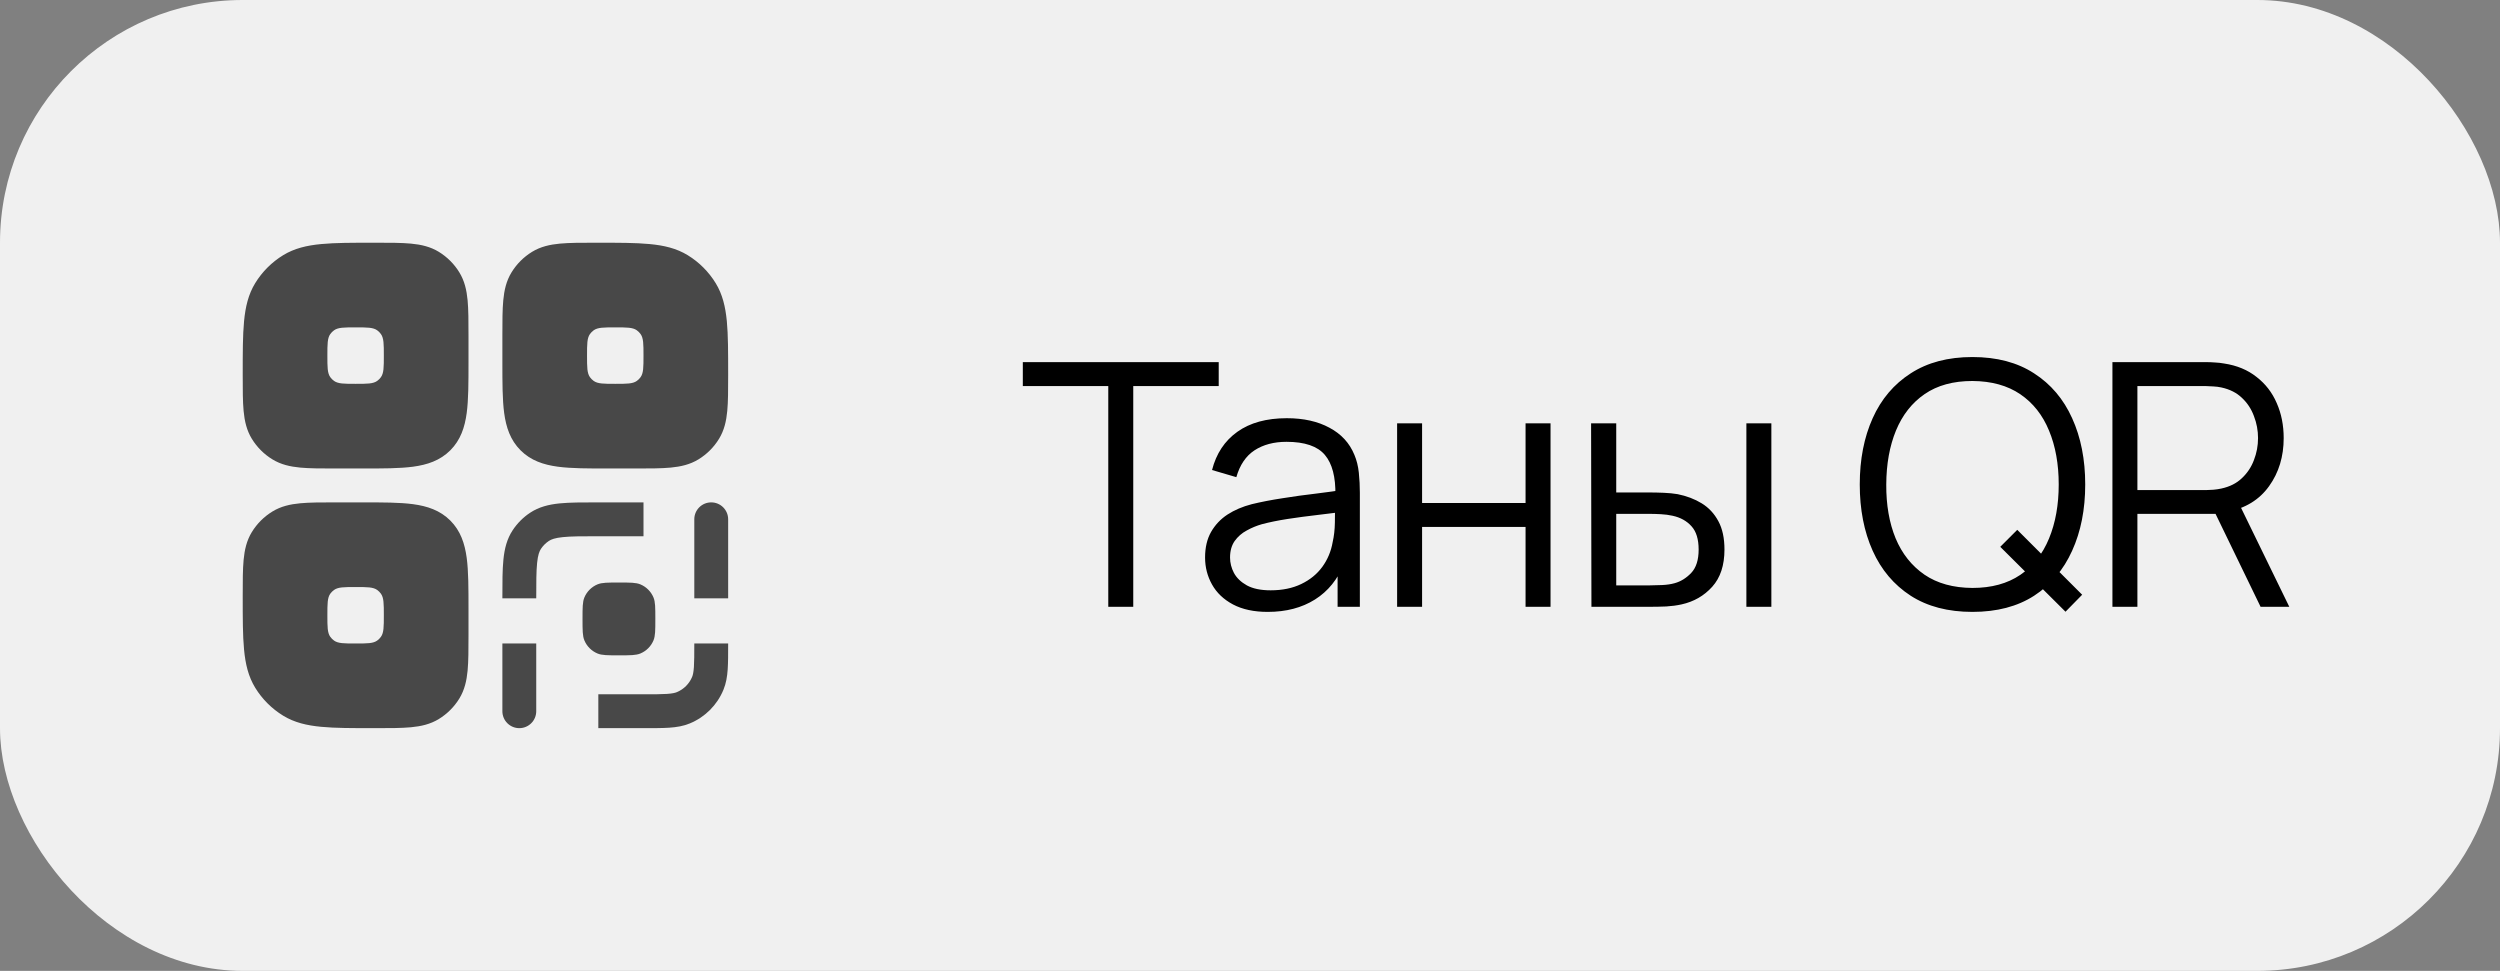<svg width="103" height="40" viewBox="0 0 103 40" fill="none" xmlns="http://www.w3.org/2000/svg">
<rect x="0" y="0" width="103" height="40" fill="#808080" stroke="none"/>
<rect width="103" height="40" rx="10" fill="#F0F0F0"/>
<path fill-rule="evenodd" clip-rule="evenodd" d="M24.525 10H24.593C25.477 10 26.19 10 26.764 10.055C27.355 10.111 27.871 10.23 28.334 10.514C28.804 10.802 29.198 11.196 29.486 11.666C29.77 12.129 29.889 12.645 29.946 13.236C30 13.81 30 14.523 30 15.407V15.475C30 16.056 30 16.541 29.963 16.934C29.924 17.346 29.839 17.729 29.623 18.081C29.412 18.425 29.123 18.714 28.779 18.925C28.427 19.141 28.043 19.226 27.632 19.265C27.238 19.302 26.754 19.302 26.173 19.302H25.068C24.232 19.302 23.535 19.302 22.982 19.228C22.398 19.149 21.871 18.977 21.447 18.553C21.023 18.129 20.851 17.602 20.772 17.018C20.698 16.465 20.698 15.768 20.698 14.932V13.827C20.698 13.246 20.698 12.762 20.735 12.368C20.774 11.957 20.859 11.573 21.075 11.222C21.286 10.877 21.575 10.588 21.919 10.377C22.271 10.161 22.654 10.076 23.066 10.037C23.46 10 23.944 10 24.525 10ZM25.349 15.814C24.869 15.814 24.63 15.814 24.46 15.694C24.401 15.652 24.349 15.599 24.306 15.54C24.186 15.37 24.186 15.131 24.186 14.651C24.186 14.172 24.186 13.932 24.306 13.763C24.349 13.703 24.401 13.651 24.46 13.608C24.63 13.488 24.869 13.488 25.349 13.488C25.828 13.488 26.068 13.488 26.237 13.608C26.297 13.651 26.349 13.703 26.392 13.763C26.512 13.932 26.512 14.172 26.512 14.651C26.512 15.131 26.512 15.37 26.392 15.54C26.349 15.599 26.297 15.652 26.237 15.694C26.068 15.814 25.828 15.814 25.349 15.814Z" fill="#484848"/>
<path fill-rule="evenodd" clip-rule="evenodd" d="M18.081 10.377C17.729 10.161 17.346 10.076 16.934 10.037C16.541 10 16.056 10 15.475 10H15.407C14.523 10 13.81 10 13.236 10.055C12.645 10.111 12.129 10.23 11.666 10.514C11.196 10.802 10.802 11.196 10.514 11.666C10.23 12.129 10.111 12.645 10.055 13.236C10 13.81 10 14.523 10 15.407V15.475C10 16.056 10 16.541 10.037 16.934C10.076 17.346 10.161 17.729 10.377 18.081C10.588 18.425 10.877 18.714 11.222 18.925C11.573 19.141 11.957 19.226 12.368 19.265C12.762 19.302 13.246 19.302 13.827 19.302H14.932C15.768 19.302 16.465 19.302 17.018 19.228C17.602 19.149 18.129 18.977 18.553 18.553C18.977 18.129 19.149 17.602 19.228 17.018C19.302 16.465 19.302 15.768 19.302 14.932V13.827C19.302 13.247 19.302 12.762 19.265 12.368C19.226 11.957 19.141 11.573 18.925 11.222C18.714 10.877 18.425 10.588 18.081 10.377ZM13.763 15.694C13.932 15.814 14.172 15.814 14.651 15.814C15.131 15.814 15.37 15.814 15.54 15.694C15.599 15.652 15.652 15.599 15.694 15.54C15.814 15.37 15.814 15.131 15.814 14.651C15.814 14.172 15.814 13.932 15.694 13.763C15.652 13.703 15.599 13.651 15.54 13.608C15.37 13.488 15.131 13.488 14.651 13.488C14.172 13.488 13.932 13.488 13.763 13.608C13.703 13.651 13.651 13.703 13.608 13.763C13.488 13.932 13.488 14.172 13.488 14.651C13.488 15.131 13.488 15.37 13.608 15.54C13.651 15.599 13.703 15.652 13.763 15.694Z" fill="#484848"/>
<path fill-rule="evenodd" clip-rule="evenodd" d="M17.018 20.772C17.602 20.851 18.129 21.023 18.553 21.447C18.977 21.871 19.149 22.398 19.228 22.982C19.302 23.535 19.302 24.232 19.302 25.068V26.173C19.302 26.753 19.302 27.238 19.265 27.632C19.226 28.043 19.141 28.427 18.925 28.779C18.714 29.123 18.425 29.412 18.081 29.623C17.729 29.839 17.346 29.924 16.934 29.963C16.541 30 16.056 30 15.475 30H15.407C14.523 30 13.81 30 13.236 29.945C12.645 29.889 12.129 29.77 11.666 29.486C11.196 29.198 10.802 28.804 10.514 28.334C10.23 27.871 10.111 27.355 10.055 26.764C10 26.19 10 25.477 10 24.593V24.525C10 23.944 10 23.459 10.037 23.066C10.076 22.654 10.161 22.271 10.377 21.919C10.588 21.575 10.877 21.286 11.222 21.075C11.573 20.859 11.957 20.774 12.368 20.735C12.762 20.698 13.246 20.698 13.827 20.698H14.932C15.768 20.698 16.465 20.698 17.018 20.772ZM14.651 26.512C14.172 26.512 13.932 26.512 13.763 26.392C13.703 26.349 13.651 26.297 13.608 26.237C13.488 26.068 13.488 25.828 13.488 25.349C13.488 24.869 13.488 24.63 13.608 24.46C13.651 24.401 13.703 24.349 13.763 24.306C13.932 24.186 14.172 24.186 14.651 24.186C15.131 24.186 15.37 24.186 15.54 24.306C15.599 24.349 15.652 24.401 15.694 24.46C15.814 24.63 15.814 24.869 15.814 25.349C15.814 25.828 15.814 26.068 15.694 26.237C15.652 26.297 15.599 26.349 15.54 26.392C15.37 26.512 15.131 26.512 14.651 26.512Z" fill="#484848"/>
<path d="M20.698 24.616V24.651H22.093C22.093 23.983 22.094 23.535 22.129 23.193C22.162 22.863 22.222 22.711 22.289 22.61C22.374 22.483 22.483 22.374 22.61 22.289C22.711 22.222 22.863 22.162 23.193 22.129C23.535 22.094 23.983 22.093 24.651 22.093H26.512V20.698H24.616C23.993 20.698 23.473 20.698 23.052 20.74C22.612 20.785 22.203 20.883 21.835 21.129C21.555 21.315 21.316 21.555 21.129 21.835C20.883 22.203 20.785 22.612 20.741 23.052C20.698 23.473 20.698 23.993 20.698 24.616Z" fill="#484848"/>
<path d="M30 26.535V26.512H28.605C28.605 26.955 28.604 27.252 28.589 27.482C28.573 27.706 28.546 27.815 28.516 27.887C28.398 28.172 28.172 28.398 27.887 28.516C27.815 28.546 27.706 28.573 27.482 28.589C27.252 28.604 26.955 28.605 26.512 28.605H24.651V30H26.535C26.949 30 27.294 30 27.577 29.981C27.872 29.961 28.151 29.917 28.421 29.805C29.048 29.546 29.546 29.048 29.805 28.421C29.917 28.151 29.961 27.872 29.981 27.577C30 27.294 30 26.949 30 26.535Z" fill="#484848"/>
<path d="M22.093 29.302C22.093 29.688 21.781 30 21.395 30C21.01 30 20.698 29.688 20.698 29.302V26.512H22.093V29.302Z" fill="#484848"/>
<path d="M29.302 20.698C28.917 20.698 28.605 21.01 28.605 21.395V24.651H30V21.395C30 21.01 29.688 20.698 29.302 20.698Z" fill="#484848"/>
<path d="M24.076 24.617C24 24.801 24 25.034 24 25.5C24 25.966 24 26.199 24.076 26.383C24.178 26.628 24.372 26.822 24.617 26.924C24.801 27 25.034 27 25.5 27C25.966 27 26.199 27 26.383 26.924C26.628 26.822 26.822 26.628 26.924 26.383C27 26.199 27 25.966 27 25.5C27 25.034 27 24.801 26.924 24.617C26.822 24.372 26.628 24.178 26.383 24.076C26.199 24 25.966 24 25.5 24C25.034 24 24.801 24 24.617 24.076C24.372 24.178 24.178 24.372 24.076 24.617Z" fill="#484848"/>
<path d="M45.661 25V15.907H42.14V14.92H50.211V15.907H46.69V25H45.661ZM52.232 25.21C51.663 25.21 51.184 25.107 50.797 24.902C50.414 24.697 50.127 24.424 49.936 24.083C49.745 23.742 49.649 23.371 49.649 22.97C49.649 22.559 49.731 22.209 49.894 21.92C50.062 21.626 50.288 21.386 50.573 21.199C50.862 21.012 51.196 20.87 51.574 20.772C51.957 20.679 52.379 20.597 52.841 20.527C53.308 20.452 53.763 20.389 54.206 20.338C54.654 20.282 55.046 20.228 55.382 20.177L55.018 20.401C55.032 19.654 54.888 19.101 54.584 18.742C54.281 18.383 53.754 18.203 53.002 18.203C52.484 18.203 52.045 18.32 51.686 18.553C51.331 18.786 51.082 19.155 50.937 19.659L49.936 19.365C50.109 18.688 50.456 18.163 50.979 17.79C51.502 17.417 52.181 17.23 53.016 17.23C53.707 17.23 54.292 17.361 54.773 17.622C55.258 17.879 55.602 18.252 55.802 18.742C55.895 18.961 55.956 19.206 55.984 19.477C56.012 19.748 56.026 20.023 56.026 20.303V25H55.109V23.103L55.375 23.215C55.118 23.864 54.719 24.358 54.178 24.699C53.637 25.04 52.988 25.21 52.232 25.21ZM52.351 24.321C52.832 24.321 53.252 24.235 53.611 24.062C53.971 23.889 54.26 23.654 54.479 23.355C54.699 23.052 54.841 22.711 54.906 22.333C54.962 22.09 54.992 21.824 54.997 21.535C55.002 21.241 55.004 21.022 55.004 20.877L55.396 21.08C55.046 21.127 54.666 21.173 54.255 21.22C53.849 21.267 53.448 21.32 53.051 21.381C52.659 21.442 52.304 21.514 51.987 21.598C51.773 21.659 51.565 21.745 51.364 21.857C51.163 21.964 50.998 22.109 50.867 22.291C50.741 22.473 50.678 22.699 50.678 22.97C50.678 23.189 50.732 23.402 50.839 23.607C50.951 23.812 51.129 23.983 51.371 24.118C51.618 24.253 51.945 24.321 52.351 24.321ZM57.561 25V17.44H58.59V20.723H62.853V17.44H63.882V25H62.853V21.71H58.59V25H57.561ZM65.567 25L65.553 17.44H66.589V20.289H67.905C68.124 20.289 68.339 20.294 68.549 20.303C68.759 20.312 68.948 20.331 69.116 20.359C69.489 20.434 69.821 20.56 70.11 20.737C70.399 20.914 70.628 21.159 70.796 21.472C70.964 21.78 71.048 22.17 71.048 22.641C71.048 23.29 70.88 23.801 70.544 24.174C70.208 24.547 69.786 24.79 69.277 24.902C69.086 24.944 68.878 24.972 68.654 24.986C68.43 24.995 68.211 25 67.996 25H65.567ZM66.589 24.118H67.954C68.108 24.118 68.283 24.113 68.479 24.104C68.675 24.095 68.848 24.069 68.997 24.027C69.249 23.957 69.475 23.817 69.676 23.607C69.881 23.392 69.984 23.07 69.984 22.641C69.984 22.216 69.886 21.897 69.69 21.682C69.494 21.463 69.233 21.318 68.906 21.248C68.757 21.215 68.598 21.194 68.43 21.185C68.267 21.176 68.108 21.171 67.954 21.171H66.589V24.118ZM71.951 25V17.44H72.98V25H71.951ZM85.099 25.203L82.411 22.529L83.111 21.829L85.785 24.503L85.099 25.203ZM81.263 25.21C80.259 25.21 79.412 24.988 78.722 24.545C78.031 24.097 77.508 23.479 77.154 22.69C76.799 21.901 76.622 20.991 76.622 19.96C76.622 18.929 76.799 18.019 77.154 17.23C77.508 16.441 78.031 15.825 78.722 15.382C79.412 14.934 80.259 14.71 81.263 14.71C82.271 14.71 83.118 14.934 83.804 15.382C84.494 15.825 85.017 16.441 85.372 17.23C85.731 18.019 85.911 18.929 85.911 19.96C85.911 20.991 85.731 21.901 85.372 22.69C85.017 23.479 84.494 24.097 83.804 24.545C83.118 24.988 82.271 25.21 81.263 25.21ZM81.263 24.223C82.051 24.223 82.709 24.043 83.237 23.684C83.764 23.325 84.158 22.825 84.42 22.186C84.686 21.542 84.819 20.8 84.819 19.96C84.819 19.12 84.686 18.38 84.42 17.741C84.158 17.102 83.764 16.602 83.237 16.243C82.709 15.884 82.051 15.702 81.263 15.697C80.474 15.697 79.818 15.877 79.296 16.236C78.773 16.595 78.379 17.097 78.113 17.741C77.851 18.38 77.718 19.12 77.714 19.96C77.709 20.8 77.837 21.54 78.099 22.179C78.365 22.814 78.761 23.313 79.289 23.677C79.816 24.036 80.474 24.218 81.263 24.223ZM87.032 25V14.92H90.924C91.022 14.92 91.132 14.925 91.253 14.934C91.379 14.939 91.505 14.953 91.631 14.976C92.159 15.055 92.604 15.24 92.968 15.529C93.337 15.814 93.615 16.173 93.801 16.607C93.993 17.041 94.088 17.522 94.088 18.049C94.088 18.81 93.888 19.47 93.486 20.03C93.085 20.59 92.511 20.942 91.764 21.087L91.407 21.171H88.061V25H87.032ZM93.136 25L91.148 20.898L92.135 20.52L94.319 25H93.136ZM88.061 20.191H90.896C90.98 20.191 91.078 20.186 91.19 20.177C91.302 20.168 91.412 20.151 91.519 20.128C91.865 20.053 92.147 19.911 92.366 19.701C92.59 19.491 92.756 19.241 92.863 18.952C92.975 18.663 93.031 18.362 93.031 18.049C93.031 17.736 92.975 17.435 92.863 17.146C92.756 16.852 92.59 16.6 92.366 16.39C92.147 16.18 91.865 16.038 91.519 15.963C91.412 15.94 91.302 15.926 91.19 15.921C91.078 15.912 90.98 15.907 90.896 15.907H88.061V20.191Z" fill="black"/>
</svg>
